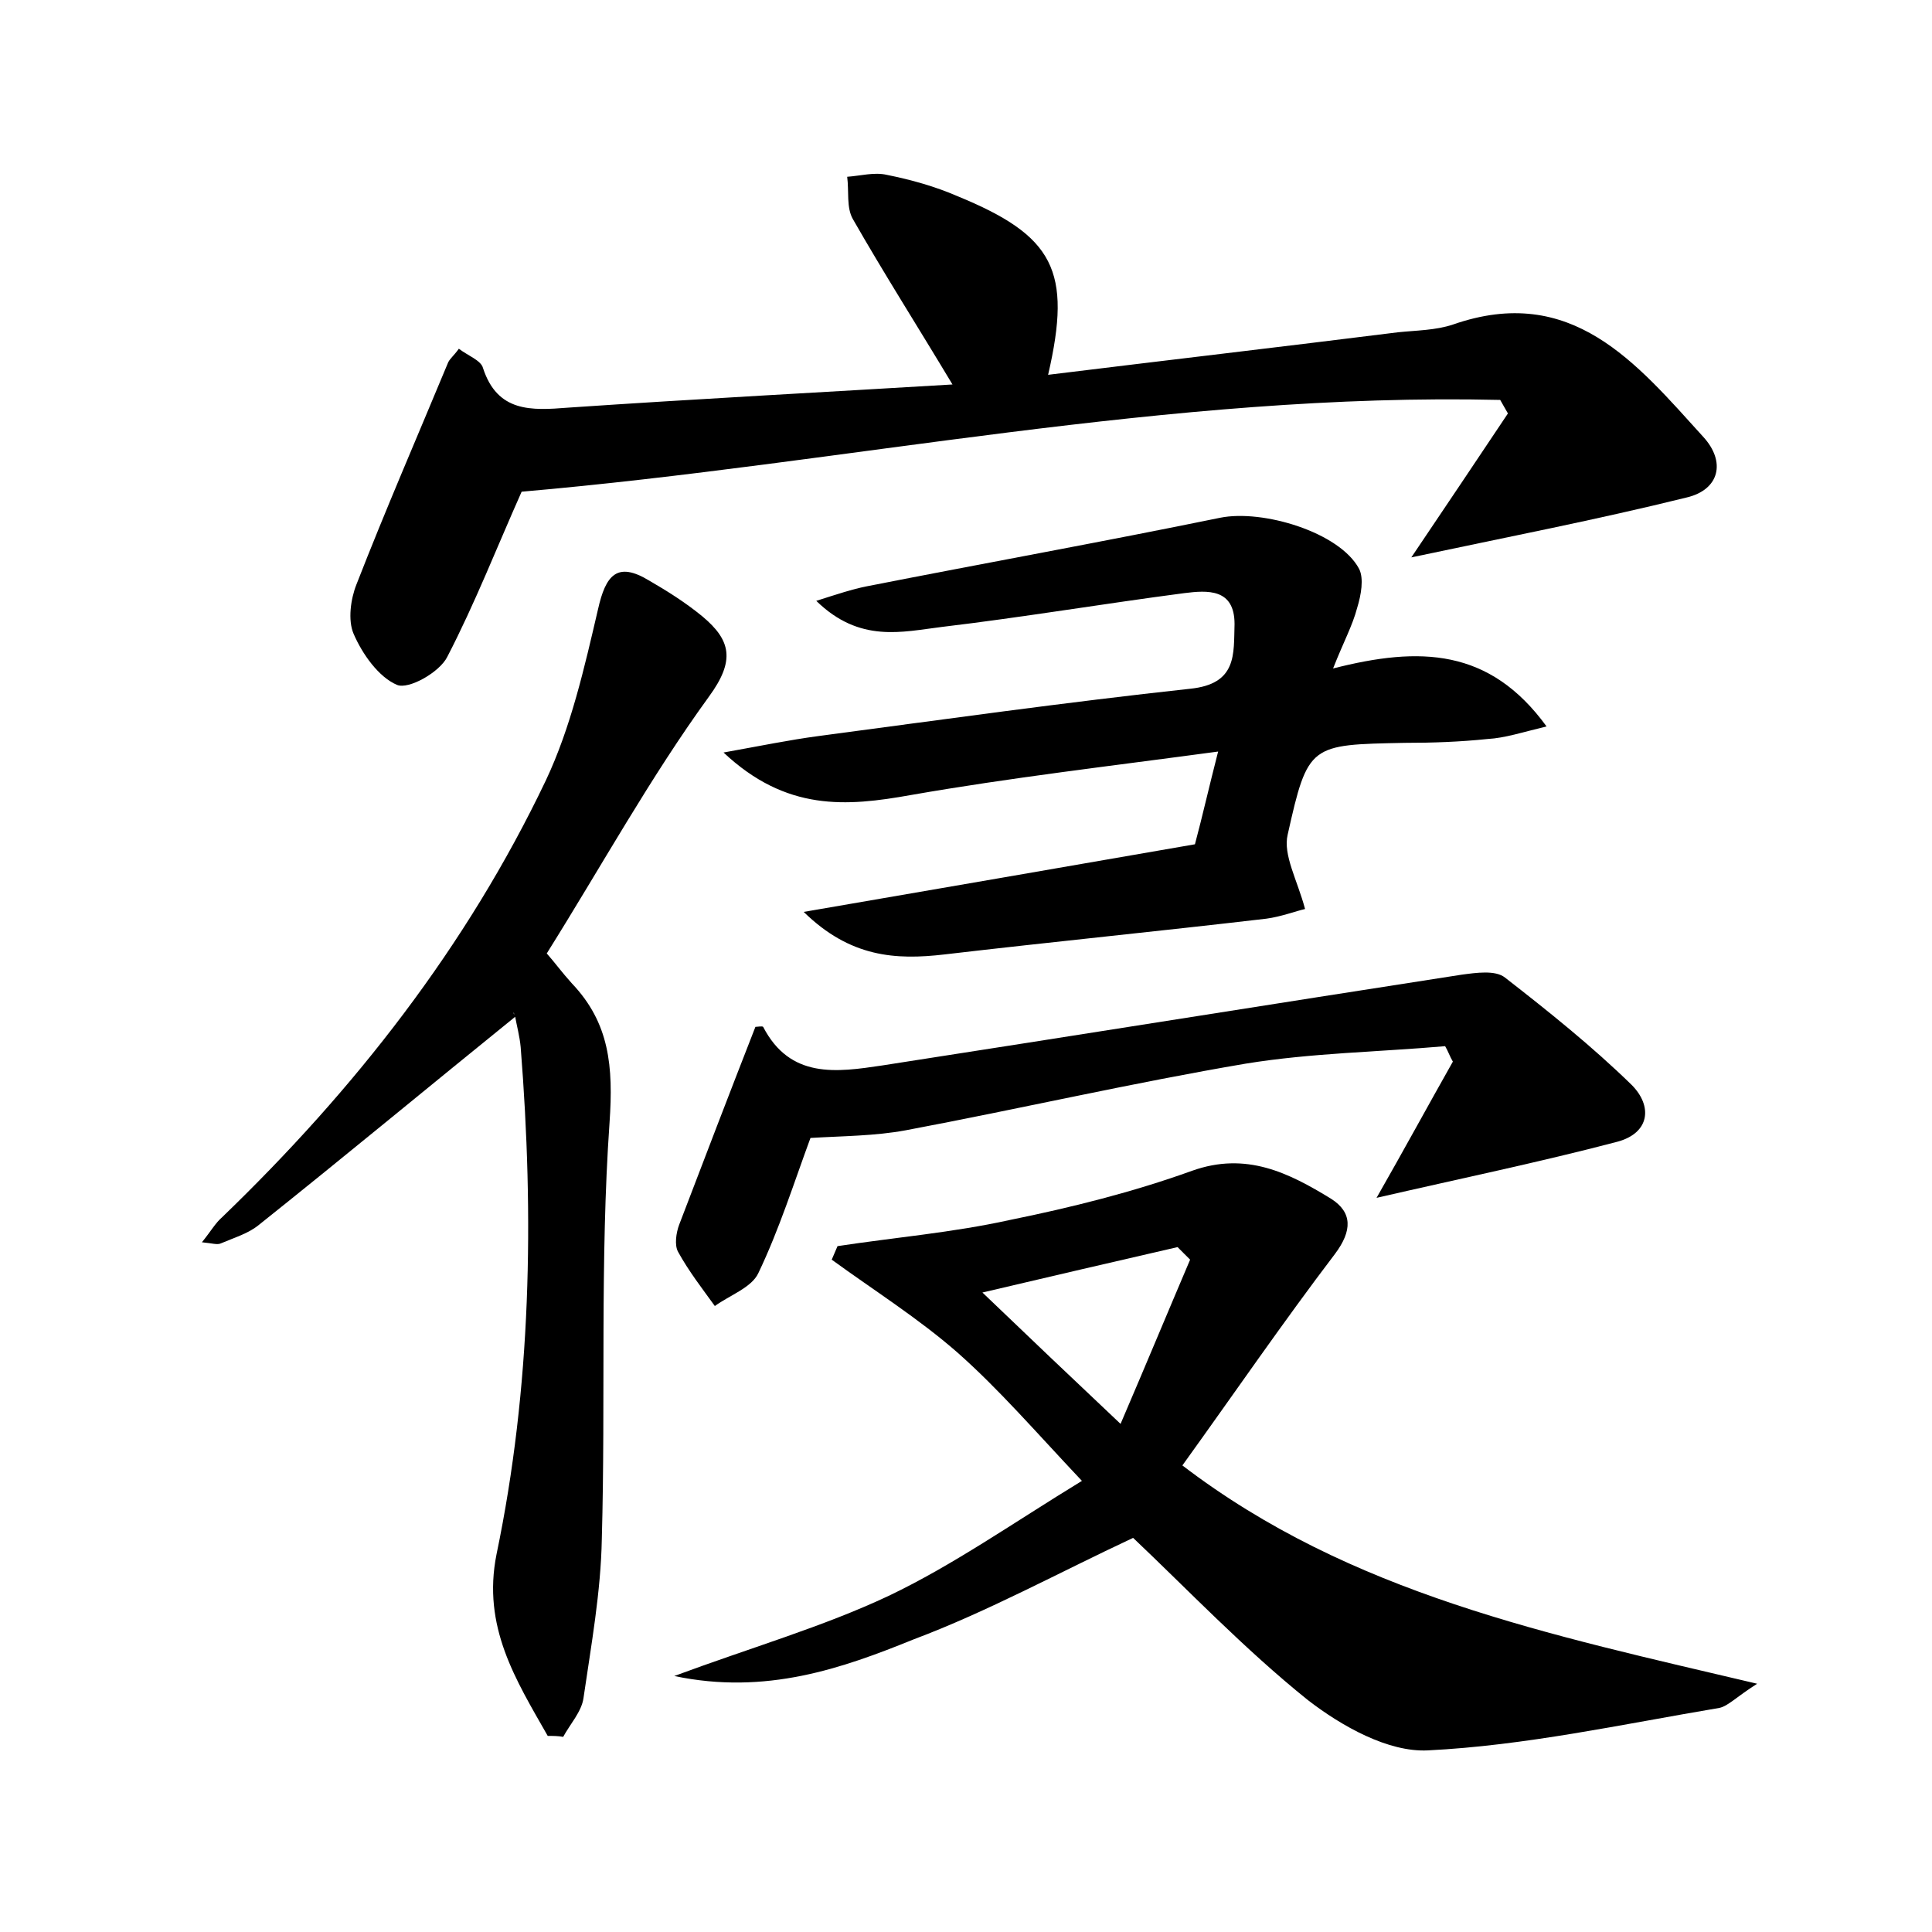 <?xml version="1.0" encoding="utf-8"?>
<!-- Generator: Adobe Illustrator 22.0.0, SVG Export Plug-In . SVG Version: 6.00 Build 0)  -->
<svg version="1.1" id="图层_1" xmlns="http://www.w3.org/2000/svg" xmlns:xlink="http://www.w3.org/1999/xlink" x="0px" y="0px"
	 viewBox="0 0 200 200" style="enable-background:new 0 0 200 200;" xml:space="preserve">
<style type="text/css">
	.st1{fill:#010000;}
	.st4{fill:#fbfafc;}
</style>
<g>
	
	<path d="M69.8,173.5c8.1-3,15.4-5.1,22.2-8.3c6.7-3.2,12.8-7.5,20-11.9c-4.9-5.2-8.6-9.5-12.9-13.3c-4-3.5-8.6-6.4-13-9.6
		c0.2-0.5,0.4-0.9,0.6-1.4c5.9-0.9,11.9-1.4,17.8-2.7c6.4-1.3,12.8-2.9,18.9-5.1c5.6-2,10,0.2,14.4,2.9c2.2,1.4,2.2,3.3,0.4,5.7
		c-5.4,7.1-10.4,14.4-15.8,21.9c17.4,13.3,37.9,17.5,59.5,22.6c-2.2,1.4-3,2.3-3.9,2.5c-10.1,1.7-20.1,3.9-30.2,4.4
		c-4.1,0.2-8.9-2.5-12.4-5.2c-6.6-5.3-12.5-11.5-18.1-16.8c-7.7,3.6-15,7.6-22.7,10.5C87.2,172.7,79.3,175.5,69.8,173.5z M116,147.4
		c2.7-6.3,4.9-11.6,7.2-17c-0.4-0.4-0.9-0.9-1.3-1.3c-6.5,1.5-13,3-20.2,4.7C106.5,138.4,110.7,142.4,116,147.4z"/>
	<path d="M54,50.9c-2.5,5.6-4.8,11.5-7.7,17.1c-0.8,1.6-4,3.4-5.2,2.9c-1.9-0.8-3.6-3.2-4.5-5.3c-0.6-1.4-0.3-3.6,0.3-5.1
		c3-7.7,6.3-15.3,9.5-23c0.2-0.4,0.6-0.7,1.1-1.4c0.9,0.7,2.3,1.2,2.5,2c1.5,4.6,5,4.4,8.8,4.1c13.2-0.9,26.5-1.6,39.8-2.4
		c-3.6-6-7.1-11.5-10.3-17.1c-0.7-1.2-0.4-2.9-0.6-4.4c1.4-0.1,2.8-0.5,4.1-0.2c2.5,0.5,5,1.2,7.3,2.2c10,4.1,11.9,7.7,9.4,18.5
		c12.2-1.5,24.2-2.9,36.2-4.4c1.9-0.2,3.9-0.2,5.7-0.8c12.3-4.3,19,4,25.9,11.6c2.4,2.6,1.7,5.5-1.7,6.3c-9.3,2.3-18.6,4.1-28.5,6.2
		c3.5-5.2,6.8-10.1,10-14.9c-0.3-0.5-0.5-0.9-0.8-1.4C121.1,40.6,87.5,48,54,50.9z"/>
	<path d="M138,69.2c9-2.3,16.2-2.1,22.1,6c-2.5,0.6-4.3,1.2-6.1,1.3c-2.9,0.3-5.7,0.4-8.6,0.4c-9.8,0.2-10,0.1-12.1,9.5
		c-0.5,2.1,1,4.7,1.8,7.7c-0.9,0.2-2.5,0.8-4,1c-11.1,1.3-22.2,2.4-33.3,3.7c-5.1,0.6-9.8,0.3-14.6-4.4c14-2.4,27.2-4.7,40.5-7
		c0.8-3,1.4-5.7,2.4-9.6c-11.1,1.5-21.5,2.7-31.8,4.5c-6.7,1.2-12.9,1.7-19.4-4.4c3.9-0.7,6.8-1.3,9.8-1.7
		c12.8-1.7,25.6-3.5,38.5-4.9c4.9-0.5,4.5-3.6,4.6-6.7c0-3.7-2.8-3.5-5.2-3.2c-8.4,1.1-16.7,2.5-25.1,3.5c-4.1,0.5-8.5,1.7-13-2.7
		c2.2-0.7,3.7-1.2,5.2-1.5c12.2-2.4,24.4-4.6,36.6-7.1c4.4-0.9,12.4,1.5,14.4,5.3c0.5,1,0.2,2.7-0.2,4C140,64.8,139.1,66.4,138,69.2
		z"/>
	<path d="M56.7,179.7c-3.3-5.8-6.8-11.3-5.3-18.8c3.6-17.3,3.9-34.9,2.5-52.5c-0.1-1.1-0.4-2.2-0.6-3.3c-0.1-0.3-0.4-0.5,0.1,0.1
		c-8.9,7.2-17.7,14.5-26.6,21.6c-1.1,0.9-2.5,1.3-3.9,1.9c-0.4,0.2-0.9,0-2-0.1c0.9-1.1,1.4-2,2.1-2.6c13.7-13.2,25.3-28,33.5-45.2
		c2.6-5.5,4-11.7,5.4-17.7c0.8-3.6,2-5,5.3-3c1.9,1.1,3.8,2.3,5.5,3.7c3,2.5,3.4,4.6,0.7,8.3c-6.1,8.4-11.1,17.5-16.8,26.6
		c0.8,0.9,1.6,2,2.6,3.1c3.9,4.1,4.3,8.6,3.9,14.4c-1,14.3-0.4,28.7-0.8,43.1c-0.1,5.5-1.1,11-1.9,16.5c-0.2,1.4-1.4,2.7-2.1,4
		C57.8,179.7,57.2,179.7,56.7,179.7z"/>
	<path d="M142.5,124c2.8-4.9,5.3-9.5,7.9-14.1c-0.3-0.5-0.5-1.1-0.8-1.6c-6.9,0.6-13.8,0.7-20.6,1.8c-11.8,2-23.5,4.7-35.2,6.9
		c-3.2,0.6-6.6,0.6-9.9,0.8c-1.7,4.6-3.2,9.4-5.4,14c-0.7,1.5-3,2.3-4.5,3.4c-1.3-1.8-2.7-3.6-3.8-5.6c-0.4-0.7-0.2-2,0.1-2.8
		c2.6-6.8,5.2-13.6,7.9-20.5c0.2,0,0.7-0.1,0.8,0c2.8,5.4,7.6,4.7,12.3,4c20-3.1,40-6.3,60-9.4c1.5-0.2,3.5-0.5,4.5,0.3
		c4.5,3.5,9,7.1,13.1,11.1c2.2,2.2,1.9,5-1.5,5.9C159.4,120.3,151.2,122,142.5,124z"/>
	
</g>
</svg>
